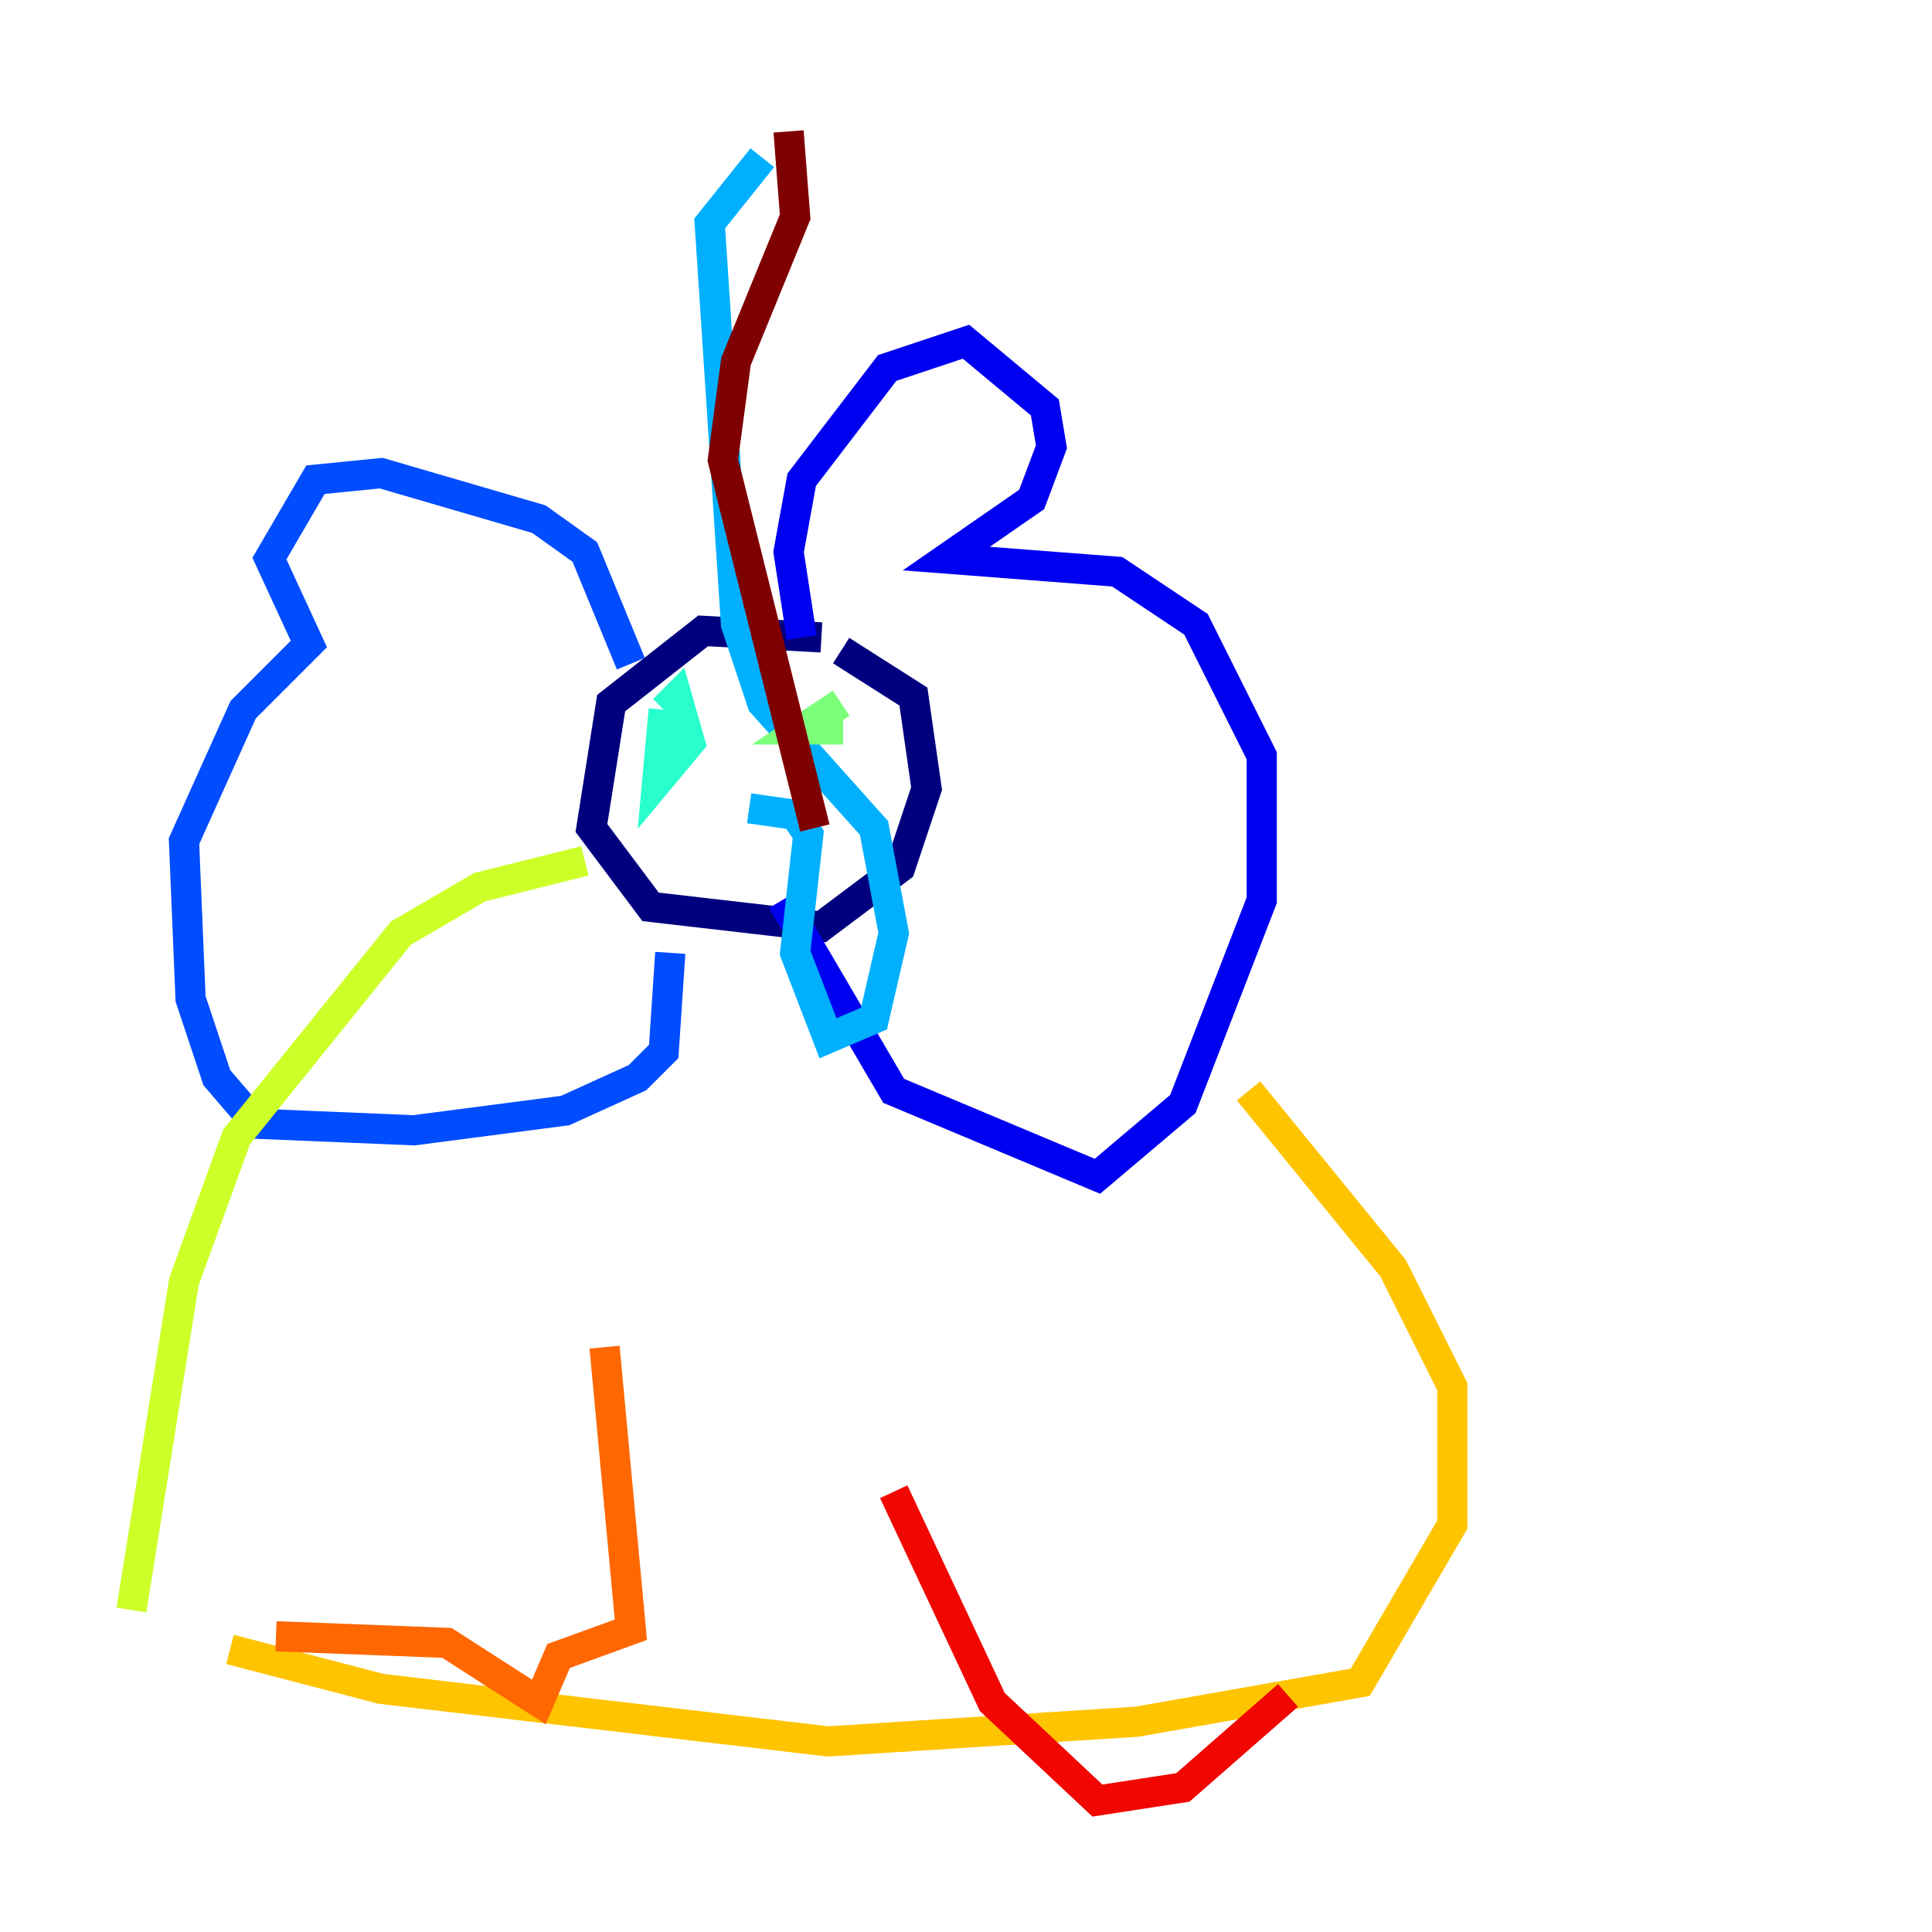 <?xml version="1.0" encoding="utf-8" ?>
<svg baseProfile="tiny" height="128" version="1.2" viewBox="0,0,128,128" width="128" xmlns="http://www.w3.org/2000/svg" xmlns:ev="http://www.w3.org/2001/xml-events" xmlns:xlink="http://www.w3.org/1999/xlink"><defs /><polyline fill="none" points="54.422,42.231 46.585,41.796 40.49,46.585 39.184,54.857 43.102,60.082 54.422,61.388 59.646,57.469 61.388,52.245 60.517,46.15 55.728,43.102" stroke="#00007f" stroke-width="2" /><polyline fill="none" points="53.116,42.231 52.245,36.571 53.116,31.782 58.776,24.381 64.0,22.64 69.225,26.993 69.66,29.605 68.354,33.088 62.694,37.007 74.014,37.878 79.238,41.361 83.592,50.068 83.592,59.646 78.367,73.143 72.707,77.932 59.211,72.272 51.809,59.646" stroke="#0000f1" stroke-width="2" /><polyline fill="none" points="41.796,43.973 38.748,36.571 35.701,34.395 25.252,31.347 20.898,31.782 17.85,37.007 20.463,42.667 16.109,47.02 12.191,55.728 12.626,66.177 14.367,71.401 16.98,74.449 27.429,74.884 37.442,73.578 42.231,71.401 43.973,69.66 44.408,63.129" stroke="#004cff" stroke-width="2" /><polyline fill="none" points="49.633,53.551 52.68,53.986 53.551,55.292 52.68,63.129 54.857,68.789 57.905,67.483 59.211,61.823 57.905,54.857 50.503,46.585 48.762,41.361 47.02,14.803 50.503,10.449" stroke="#00b0ff" stroke-width="2" /><polyline fill="none" points="43.973,47.02 43.537,51.809 45.714,49.197 44.843,46.15 43.973,47.02" stroke="#29ffcd" stroke-width="2" /><polyline fill="none" points="55.728,46.585 53.116,48.327 54.857,48.327 54.857,47.02" stroke="#7cff79" stroke-width="2" /><polyline fill="none" points="38.748,57.034 31.782,58.776 26.558,61.823 15.674,75.32 12.191,84.898 8.707,106.667" stroke="#cdff29" stroke-width="2" /><polyline fill="none" points="82.721,72.272 92.299,84.027 96.218,91.864 96.218,101.007 90.122,111.456 75.32,114.068 54.857,115.374 25.252,111.891 15.238,109.279" stroke="#ffc400" stroke-width="2" /><polyline fill="none" points="40.054,89.252 41.796,107.973 37.007,109.714 35.701,112.762 29.605,108.844 18.286,108.408" stroke="#ff6700" stroke-width="2" /><polyline fill="none" points="59.211,98.83 65.742,112.762 72.707,119.293 78.367,118.422 85.333,112.326" stroke="#f10700" stroke-width="2" /><polyline fill="none" points="52.245,8.707 52.68,14.367 48.762,23.946 47.891,30.476 53.986,54.857" stroke="#7f0000" stroke-width="2" /></svg>